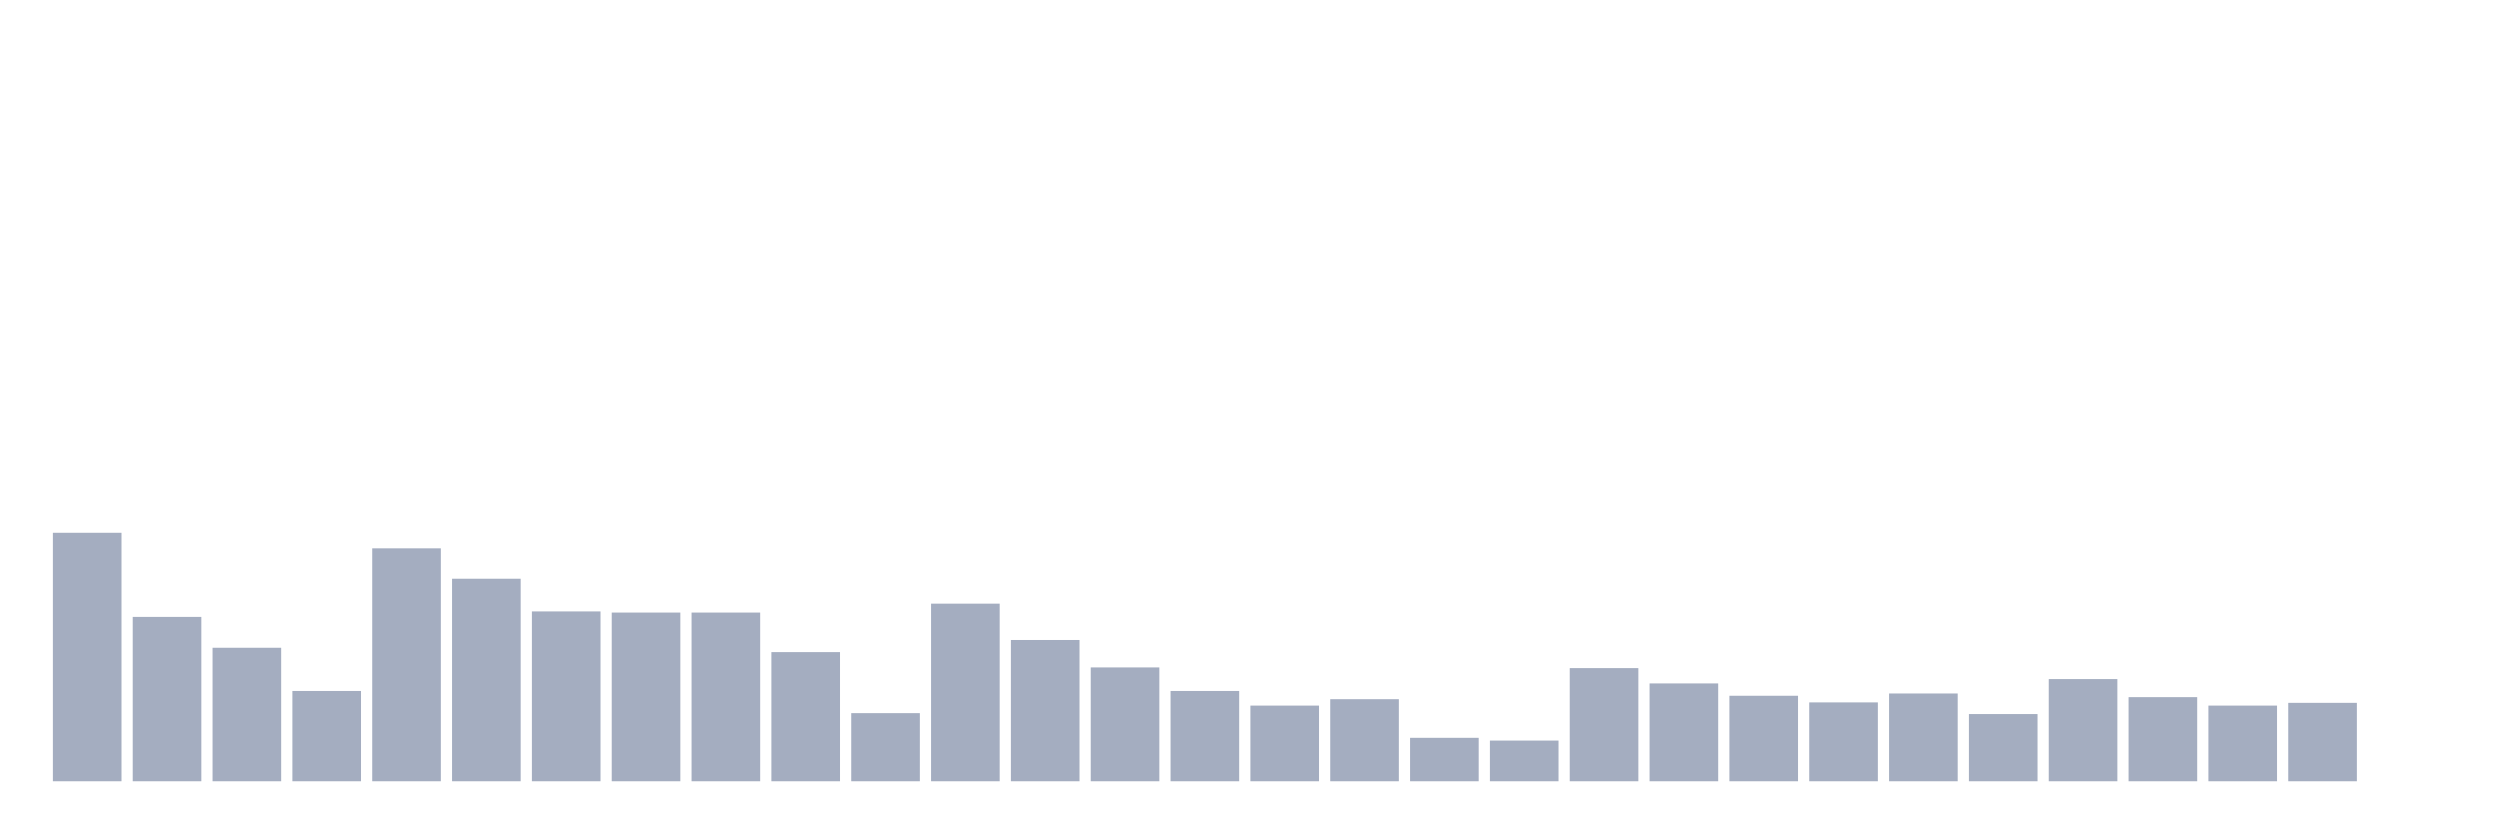 <svg xmlns="http://www.w3.org/2000/svg" viewBox="0 0 480 160"><g transform="translate(10,10)"><rect class="bar" x="0.153" width="13.175" y="92.295" height="47.705" fill="rgb(164,173,192)"></rect><rect class="bar" x="15.482" width="13.175" y="108.445" height="31.555" fill="rgb(164,173,192)"></rect><rect class="bar" x="30.81" width="13.175" y="114.37" height="25.63" fill="rgb(164,173,192)"></rect><rect class="bar" x="46.138" width="13.175" y="122.665" height="17.335" fill="rgb(164,173,192)"></rect><rect class="bar" x="61.466" width="13.175" y="95.279" height="44.721" fill="rgb(164,173,192)"></rect><rect class="bar" x="76.794" width="13.175" y="101.116" height="38.884" fill="rgb(164,173,192)"></rect><rect class="bar" x="92.123" width="13.175" y="107.392" height="32.608" fill="rgb(164,173,192)"></rect><rect class="bar" x="107.451" width="13.175" y="107.611" height="32.389" fill="rgb(164,173,192)"></rect><rect class="bar" x="122.779" width="13.175" y="107.611" height="32.389" fill="rgb(164,173,192)"></rect><rect class="bar" x="138.107" width="13.175" y="115.204" height="24.796" fill="rgb(164,173,192)"></rect><rect class="bar" x="153.436" width="13.175" y="126.922" height="13.078" fill="rgb(164,173,192)"></rect><rect class="bar" x="168.764" width="13.175" y="105.9" height="34.1" fill="rgb(164,173,192)"></rect><rect class="bar" x="184.092" width="13.175" y="112.878" height="27.122" fill="rgb(164,173,192)"></rect><rect class="bar" x="199.42" width="13.175" y="118.144" height="21.856" fill="rgb(164,173,192)"></rect><rect class="bar" x="214.748" width="13.175" y="122.665" height="17.335" fill="rgb(164,173,192)"></rect><rect class="bar" x="230.077" width="13.175" y="125.473" height="14.527" fill="rgb(164,173,192)"></rect><rect class="bar" x="245.405" width="13.175" y="124.245" height="15.755" fill="rgb(164,173,192)"></rect><rect class="bar" x="260.733" width="13.175" y="131.661" height="8.339" fill="rgb(164,173,192)"></rect><rect class="bar" x="276.061" width="13.175" y="132.188" height="7.812" fill="rgb(164,173,192)"></rect><rect class="bar" x="291.39" width="13.175" y="118.276" height="21.724" fill="rgb(164,173,192)"></rect><rect class="bar" x="306.718" width="13.175" y="121.216" height="18.784" fill="rgb(164,173,192)"></rect><rect class="bar" x="322.046" width="13.175" y="123.586" height="16.414" fill="rgb(164,173,192)"></rect><rect class="bar" x="337.374" width="13.175" y="124.859" height="15.141" fill="rgb(164,173,192)"></rect><rect class="bar" x="352.702" width="13.175" y="123.147" height="16.853" fill="rgb(164,173,192)"></rect><rect class="bar" x="368.031" width="13.175" y="127.097" height="12.903" fill="rgb(164,173,192)"></rect><rect class="bar" x="383.359" width="13.175" y="120.382" height="19.618" fill="rgb(164,173,192)"></rect><rect class="bar" x="398.687" width="13.175" y="123.85" height="16.15" fill="rgb(164,173,192)"></rect><rect class="bar" x="414.015" width="13.175" y="125.473" height="14.527" fill="rgb(164,173,192)"></rect><rect class="bar" x="429.344" width="13.175" y="124.947" height="15.053" fill="rgb(164,173,192)"></rect><rect class="bar" x="444.672" width="13.175" y="140" height="0" fill="rgb(164,173,192)"></rect></g></svg>